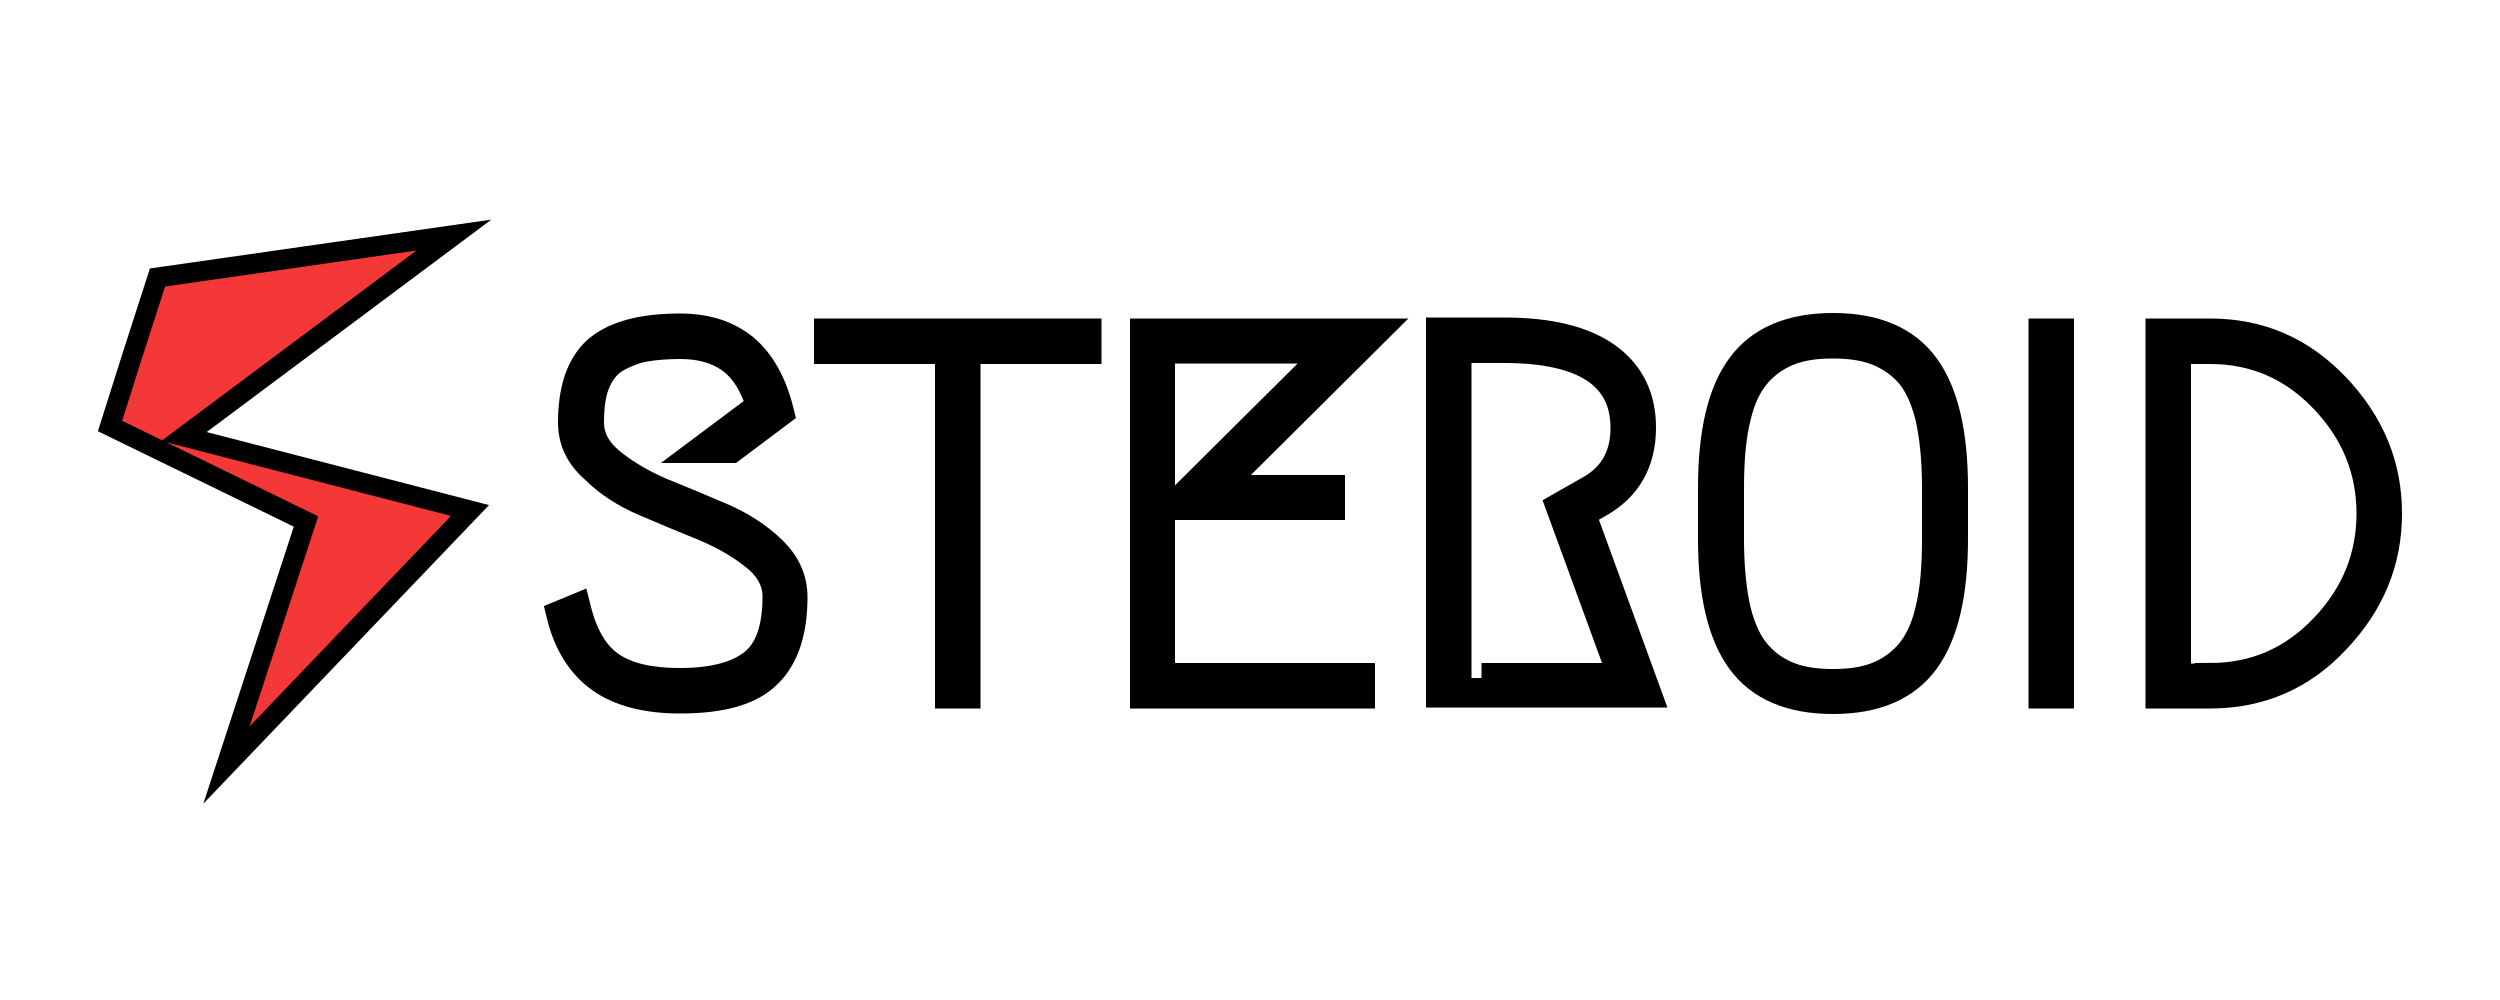 <?xml version="1.0" encoding="utf-8"?>
<!-- Generator: Adobe Illustrator 21.0.0, SVG Export Plug-In . SVG Version: 6.00 Build 0)  -->
<svg version="1.1" id="Capa_1" xmlns="http://www.w3.org/2000/svg" xmlns:xlink="http://www.w3.org/1999/xlink" x="0px" y="0px"
	 viewBox="0 0 500 200" style="enable-background:new 0 0 500 200;" xml:space="preserve">
<style type="text/css">
	.st0{stroke:#000000;stroke-width:6;stroke-miterlimit:10;}
	.st1{fill:#F43737;stroke:#000000;stroke-width:4;stroke-miterlimit:10;}
</style>
<g>
	<path class="st0" d="M114.6,84.5c0-6.7,1.7-11.5,5-14.4c3.4-2.9,8.8-4.4,16.4-4.4c5.3,0,9.5,1.4,12.8,4.1c3.2,2.7,5.6,6.9,7,12.6
		l-9.6,7.2h-5l11.1-8.3c-1.4-4.6-3.5-7.8-6.2-9.7c-2.7-1.9-6.1-2.8-10-2.8c-2.7,0-5.1,0.2-6.9,0.5c-1.9,0.3-3.8,1-5.7,2
		c-1.9,1-3.3,2.6-4.3,4.8c-1,2.2-1.4,5-1.4,8.4c0,3,1.4,5.7,4.2,8c2.8,2.3,6.2,4.3,10.1,6c4,1.6,8,3.3,12,5c4,1.7,7.4,3.9,10.2,6.6
		c2.8,2.7,4.2,5.8,4.2,9.3c0,6.9-1.7,12-5.1,15.3c-3.4,3.4-9.2,5-17.4,5c-6.7,0-12-1.4-15.8-4.1c-3.8-2.7-6.5-6.9-7.9-12.6l2.9-1.2
		c1.4,5.6,3.7,9.4,7,11.6c3.3,2.2,7.9,3.2,13.8,3.2c6.6,0,11.5-1.3,14.7-3.8c3.2-2.5,4.8-7,4.8-13.5c0-3-1.4-5.7-4.2-8
		c-2.8-2.3-6.2-4.3-10.2-6c-4-1.6-8-3.3-12-5c-4-1.7-7.4-3.9-10.1-6.6C116,91.1,114.6,88,114.6,84.5z"/>
	<path class="st0" d="M217.3,66.7v3.1h-24.2v68.9H190V69.8h-24.2v-3.1H217.3z"/>
	<path class="st0" d="M265.9,101h-30.6l31.5-31.3h-34.8v65.9H272v3.1h-43v-72h45.4l-31.5,31.3h23.1V101z"/>
	<path class="st0" d="M296.3,135.6h28.4l-12.5-34.2l5.8-3.3c4.7-2.6,7.1-6.8,7.1-12.5c0-10.6-8.1-16-24.3-16h-9.5v68.9h-3.1v-72
		h12.6c9.1,0,15.9,1.7,20.5,5c4.6,3.3,6.9,8,6.9,14c0,6.9-2.9,11.9-8.6,15.1l-3.5,2l13.1,35.9h-32.8V135.6z"/>
	<path class="st0" d="M384.9,132c-3.8,5.2-9.9,7.8-18.3,7.8s-14.5-2.6-18.3-7.8c-3.8-5.2-5.7-13.3-5.7-24.2V97.6
		c0-11,1.9-19.1,5.7-24.2c3.8-5.2,9.9-7.8,18.3-7.8s14.5,2.6,18.3,7.8c3.8,5.2,5.7,13.3,5.7,24.2v10.1
		C390.6,118.7,388.7,126.8,384.9,132z M375.2,70c-2.4-0.9-5.3-1.3-8.6-1.3c-3.4,0-6.2,0.4-8.6,1.3c-2.4,0.9-4.6,2.3-6.5,4.4
		c-1.9,2.1-3.4,5-4.3,8.9c-1,3.9-1.4,8.7-1.4,14.4v10.1c0,5.7,0.5,10.5,1.4,14.4c1,3.9,2.4,6.8,4.3,8.9c1.9,2.1,4.1,3.5,6.5,4.4
		c2.4,0.9,5.3,1.3,8.6,1.3c3.4,0,6.2-0.4,8.6-1.3c2.4-0.9,4.6-2.3,6.5-4.4c1.9-2.1,3.4-5,4.3-8.9c1-3.9,1.4-8.7,1.4-14.4V97.6
		c0-5.7-0.5-10.5-1.4-14.4c-1-3.9-2.4-6.8-4.3-8.9C379.8,72.3,377.6,70.9,375.2,70z"/>
	<path class="st0" d="M411.8,138.7h-3.1v-72h3.1V138.7z"/>
	<path class="st0" d="M442,138.7h-9.9v-72h9.9c9.9,0,18.2,3.6,25.1,10.9c6.9,7.3,10.3,15.6,10.3,25.1c0,9.5-3.4,17.8-10.3,25.1
		C460.3,135.1,451.9,138.7,442,138.7z M442,135.6c9,0,16.6-3.3,22.9-9.9c6.3-6.6,9.4-14.3,9.4-23c0-8.7-3.1-16.4-9.4-23
		c-6.3-6.6-13.9-9.9-22.9-9.9h-6.8v65.9H442z"/>
</g>
<path class="st1" d="M45.3,153L94,102.1L36.8,87.3l54-40.3c-19.8,2.8-39.5,5.7-59.3,8.5c-3.2,9.9-6.4,19.8-9.5,29.7l39.2,19.1
	L45.3,153z"/>
</svg>
